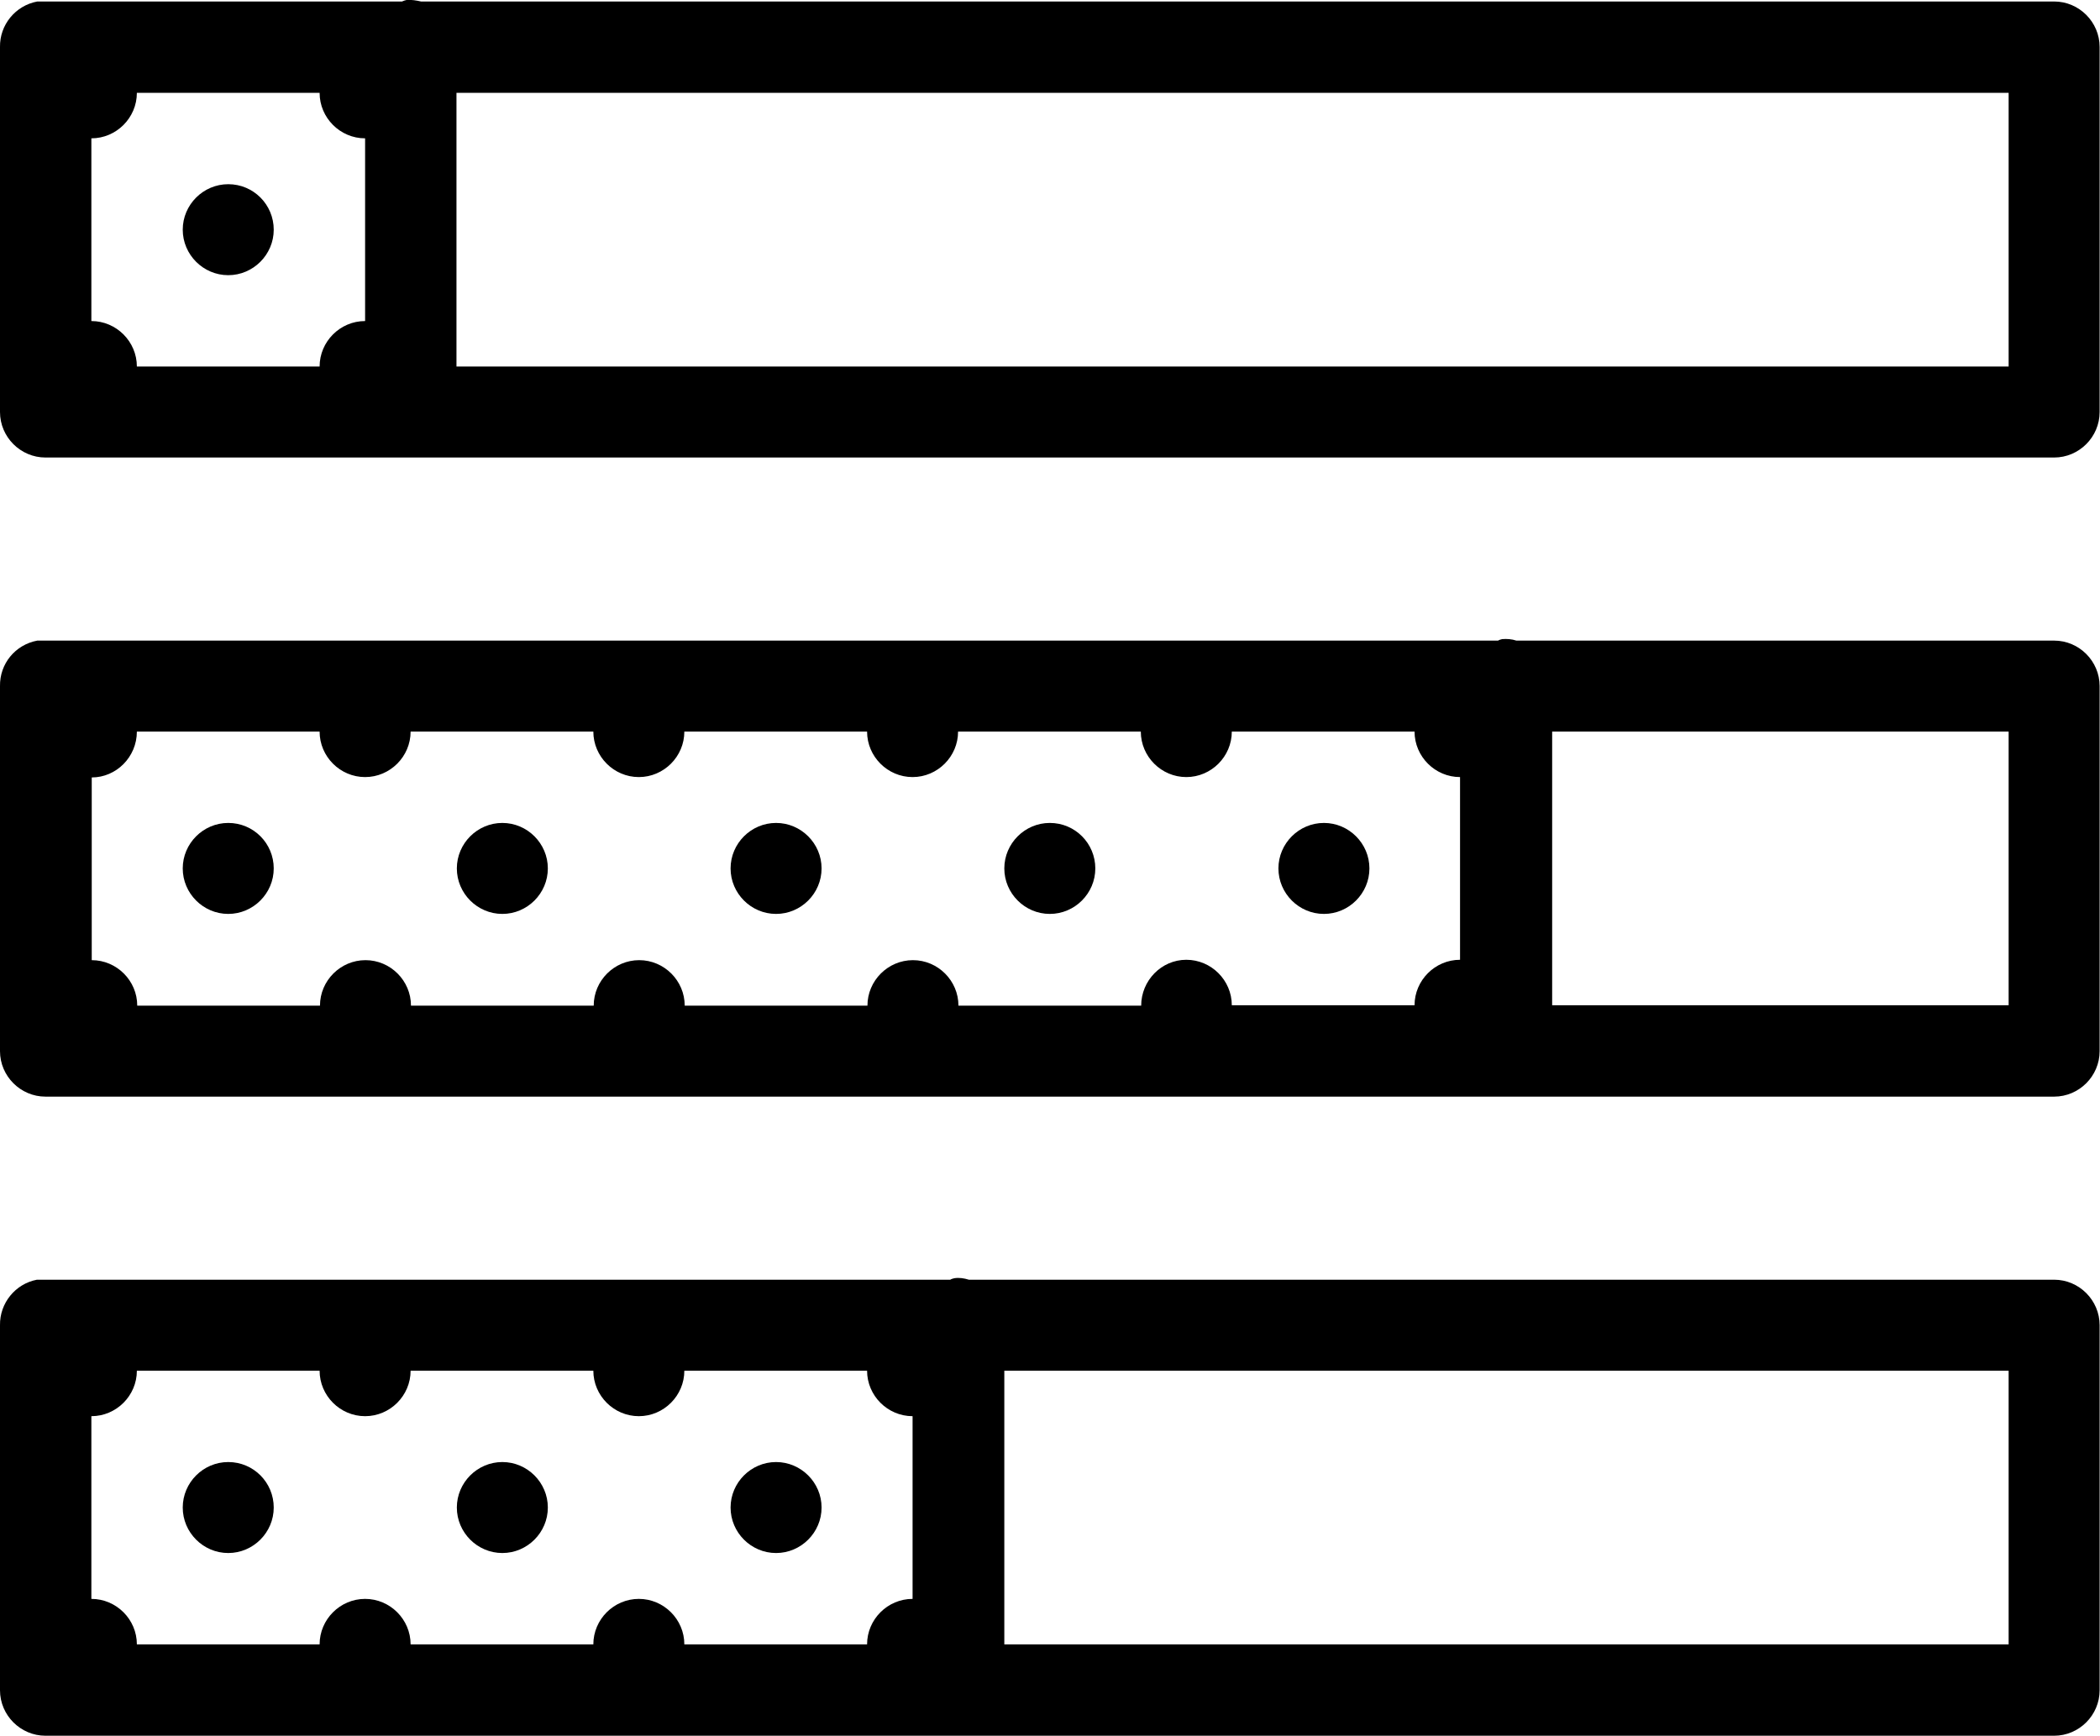 <?xml version="1.0" encoding="utf-8"?>
<!-- Generator: Adobe Illustrator 22.1.0, SVG Export Plug-In . SVG Version: 6.00 Build 0)  -->
<svg version="1.1" id="icon-icon" xmlns="http://www.w3.org/2000/svg" xmlns:xlink="http://www.w3.org/1999/xlink" x="0px" y="0px"
	 viewBox="0 0 563.1 465.5" style="enable-background:new 0 0 563.1 465.5;" xml:space="preserve">
<path d="M109,0c-0.4,0.1-0.8,0.2-1.2,0.4H10C4.1,1.5-0.1,6.7,0,12.6v97.9c0,6.7,5.5,12.2,12.2,12.2h538.6c6.7,0,12.2-5.5,12.2-12.2
	V12.6c0-6.7-5.5-12.2-12.2-12.2H112.9C111.6,0.1,110.3-0.1,109,0z M36.7,24.9h49c0,6.7,5.5,12.2,12.2,12.2v49
	c-6.7,0-12.2,5.5-12.2,12.2h-49c0-6.7-5.5-12.2-12.2-12.2v-49C31.2,37.1,36.7,31.6,36.7,24.9z M122.4,24.9h416.2v73.4H122.4V24.9z
	 M61.2,49.4c-6.7,0-12.2,5.5-12.2,12.2s5.5,12.2,12.2,12.2s12.2-5.5,12.2-12.2S68,49.4,61.2,49.4z M402.8,171.4
	c-0.4,0.1-0.8,0.2-1.1,0.4H10C4.1,172.9-0.1,178,0,184v97.9c0,6.7,5.5,12.2,12.2,12.2h538.6c6.7,0,12.2-5.5,12.2-12.2V184
	c0-6.7-5.5-12.2-12.2-12.2H406.6C405.4,171.4,404.1,171.3,402.8,171.4L402.8,171.4z M36.7,196.2h49c0,6.7,5.5,12.2,12.2,12.2
	s12.2-5.5,12.2-12.2h49c0,6.7,5.5,12.2,12.2,12.2c6.7,0,12.2-5.5,12.2-12.2h49c0,6.7,5.5,12.2,12.2,12.2c6.7,0,12.2-5.5,12.2-12.2
	h49c0,6.7,5.5,12.2,12.2,12.2s12.2-5.5,12.2-12.2h49c0,6.7,5.5,12.2,12.2,12.2v49c-6.7,0-12.2,5.5-12.2,12.2h-49
	c0-6.7-5.5-12.2-12.2-12.2S306,263,306,269.7h-49c0-6.7-5.5-12.2-12.2-12.2c-6.7,0-12.2,5.5-12.2,12.2h-49c0-6.7-5.5-12.2-12.2-12.2
	s-12.2,5.5-12.2,12.2h-49c0-6.7-5.5-12.2-12.2-12.2s-12.2,5.5-12.2,12.2h-49c0-6.7-5.5-12.2-12.2-12.2v-49
	C31.2,208.5,36.7,203,36.7,196.2z M416.2,196.2h122.4v73.4H416.2V196.2z M61.2,220.7c-6.7,0-12.2,5.5-12.2,12.2s5.5,12.2,12.2,12.2
	s12.2-5.5,12.2-12.2S68,220.7,61.2,220.7z M134.7,220.7c-6.7,0-12.2,5.5-12.2,12.2s5.5,12.2,12.2,12.2c6.7,0,12.2-5.5,12.2-12.2
	S141.4,220.7,134.7,220.7z M208.1,220.7c-6.7,0-12.2,5.5-12.2,12.2s5.5,12.2,12.2,12.2c6.7,0,12.2-5.5,12.2-12.2
	S214.8,220.7,208.1,220.7z M281.5,220.7c-6.7,0-12.2,5.5-12.2,12.2s5.5,12.2,12.2,12.2s12.2-5.5,12.2-12.2S288.3,220.7,281.5,220.7z
	 M355,220.7c-6.7,0-12.2,5.5-12.2,12.2s5.5,12.2,12.2,12.2s12.2-5.5,12.2-12.2S361.7,220.7,355,220.7z M255.9,342.8
	c-0.4,0.1-0.8,0.2-1.1,0.4H9.9c-5.8,1.1-10,6.3-9.9,12.2v97.9c0,6.7,5.5,12.2,12.2,12.2h538.6c6.7,0,12.2-5.5,12.2-12.2v-97.9
	c0-6.7-5.5-12.2-12.2-12.2h-291C258.5,342.8,257.2,342.6,255.9,342.8z M36.7,367.6h49c0,6.7,5.5,12.2,12.2,12.2s12.2-5.5,12.2-12.2
	h49c0,6.7,5.5,12.2,12.2,12.2c6.7,0,12.2-5.5,12.2-12.2h49c0,6.7,5.5,12.2,12.2,12.2v49c-6.7,0-12.2,5.5-12.2,12.2h-49
	c0-6.7-5.5-12.2-12.2-12.2s-12.2,5.5-12.2,12.2h-49c0-6.7-5.5-12.2-12.2-12.2s-12.2,5.5-12.2,12.2h-49c0-6.7-5.5-12.2-12.2-12.2v-49
	C31.2,379.8,36.7,374.3,36.7,367.6z M269.3,367.6h269.3V441H269.3V367.6z M61.2,392.1c-6.7,0-12.2,5.5-12.2,12.2s5.5,12.2,12.2,12.2
	s12.2-5.5,12.2-12.2S68,392.1,61.2,392.1z M134.7,392.1c-6.7,0-12.2,5.5-12.2,12.2s5.5,12.2,12.2,12.2c6.7,0,12.2-5.5,12.2-12.2
	S141.4,392.1,134.7,392.1z M208.1,392.1c-6.7,0-12.2,5.5-12.2,12.2s5.5,12.2,12.2,12.2c6.7,0,12.2-5.5,12.2-12.2
	S214.8,392.1,208.1,392.1z"/>
</svg>
